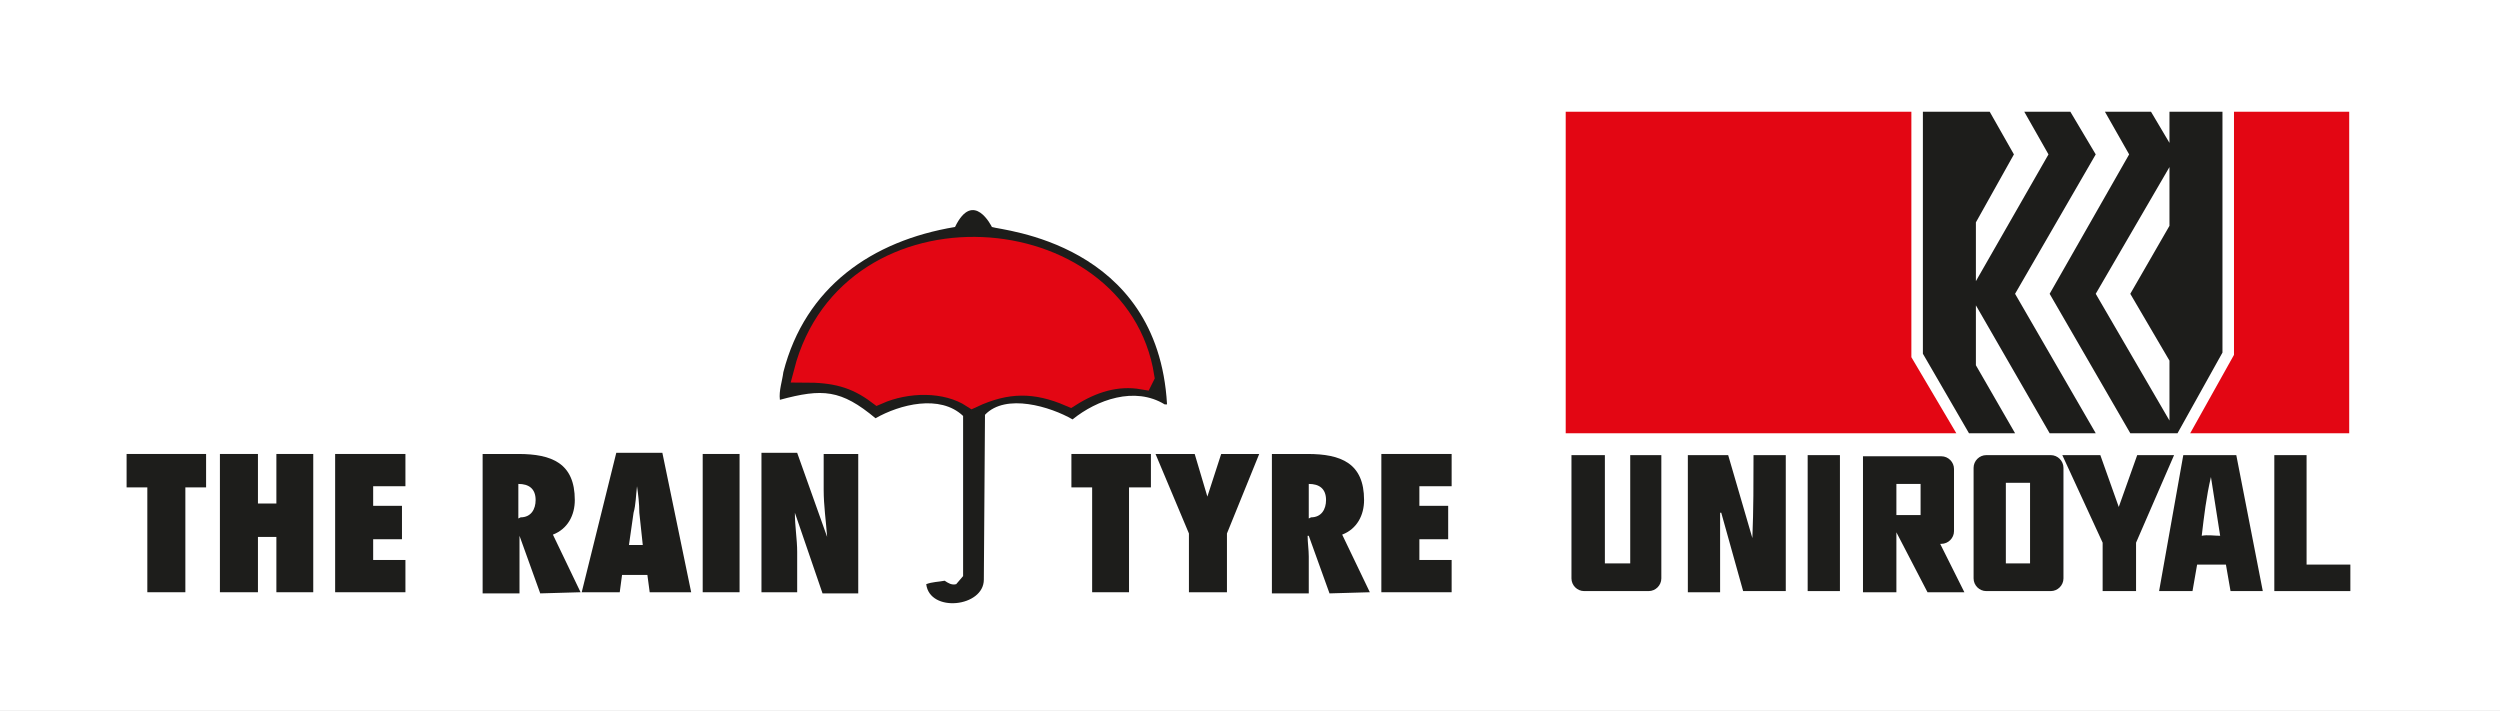 <?xml version="1.0" encoding="utf-8"?>
<!-- Generator: Adobe Illustrator 20.0.0, SVG Export Plug-In . SVG Version: 6.00 Build 0)  -->
<svg version="1.1" id="Layer_1" xmlns="http://www.w3.org/2000/svg" xmlns:xlink="http://www.w3.org/1999/xlink" x="0px" y="0px"
	 viewBox="0 0 358.94 102.07" style="enable-background:new 0 0 358.94 102.07;" xml:space="preserve">
<rect x="0" y="0" width="358.94" height="102.07" fill="#333333" stroke="none"/>
<style type="text/css">
	.st0{display:none;fill:#0C4684;}
	.st1{display:none;fill:#F8DC00;}
	.st2{display:none;fill:#DE222A;}
	.st3{display:none;fill:#004996;}
	.st4{display:none;}
	.st5{display:none;fill:#1D1D1B;}
	.st6{display:none;fill:#005AA9;}
	.st7{display:none;fill:#FFEC00;}
	.st8{display:none;fill:#FDA428;}
	.st9{fill:#FFFFFF;}
	.st10{fill:#ED0000;}
	.st11{fill:#E2231A;}
	.st12{fill:#1D1D1B;}
	.st13{fill:#E20613;}
	.st14{fill:#FFD039;}
	.st15{fill:#FCBD1B;}
	.st16{fill:#FF4C00;}
	.st17{fill:#FFE600;}
	.st18{fill:#231F20;}
	.st19{fill:#DB0D15;}
	.st20{fill:#E30613;}
	.st21{fill:#E30613;stroke:#E30613;stroke-width:2.978;stroke-miterlimit:3.864;}
</style>
<rect id="XMLID_300_" x="-0.03" y="0" transform="matrix(-1 -5.003432e-11 5.003432e-11 -1 358.91 102.07)" class="st9" width="358.97" height="102.07"/>
<g id="Uniroyal_3_">
	<polygon id="XMLID_299_" class="st9" points="221.489,12.572 340.764,12.572 340.764,89.498 221.489,89.498 	"/>
	<polygon id="XMLID_298_" class="st9" points="223.474,14.723 338.614,14.723 338.614,87.512 223.474,87.512 	"/>
	<polygon id="XMLID_297_" class="st20" points="337.29,62.202 314.461,62.202 320.747,50.952 320.747,16.047 337.29,16.047 	"/>
	<polygon id="XMLID_296_" class="st20" points="274.427,51.283 280.879,62.202 224.798,62.202 224.798,16.047 274.427,16.047 	"/>
	<polygon id="XMLID_295_" class="st12" points="289.15,22.167 283.691,31.928 283.691,40.365 294.113,22.167 290.639,16.047 
		297.256,16.047 300.896,22.167 289.316,42.184 300.896,62.202 294.279,62.202 283.691,43.839 283.691,52.441 289.316,62.202 
		282.698,62.202 276.081,50.787 276.081,16.047 285.676,16.047 	"/>
	<polygon id="XMLID_294_" class="st12" points="311.483,20.513 311.483,16.047 319.093,16.047 319.093,50.621 312.641,62.202 
		305.859,62.202 294.279,42.184 305.693,22.167 302.219,16.047 308.836,16.047 	"/>
	<polygon id="XMLID_293_" class="st9" points="305.859,42.184 311.483,51.779 311.483,60.382 300.896,42.184 311.483,23.987 
		311.483,32.424 	"/>
	<path id="XMLID_289_" class="st12" d="M321.078,65.345h-7.61l-3.474,19.521h4.797l0.662-3.805h4.136l0.662,3.805h4.632
		L321.078,65.345z M316.115,76.925c0.331-2.812,0.662-5.625,1.323-8.437l1.323,8.437C317.935,76.925,316.942,76.759,316.115,76.925z
		"/>
	<polygon id="XMLID_288_" class="st12" points="331.169,81.061 337.456,81.061 337.456,84.865 326.537,84.865 326.537,65.345 
		331.169,65.345 	"/>
	<polygon id="XMLID_237_" class="st12" points="306.686,77.917 306.686,84.865 301.888,84.865 301.888,77.917 296.098,65.345 
		301.557,65.345 304.204,72.789 306.851,65.345 312.145,65.345 	"/>
	<polygon id="XMLID_236_" class="st12" points="264.17,84.865 259.538,84.865 259.538,65.345 264.17,65.345 	"/>
	<path id="XMLID_235_" class="st12" d="M251.598,77.256L251.598,77.256c0.165-3.97,0.165-8.272,0.165-11.911h4.632v19.521h-6.121
		l-3.143-11.249h-0.165v11.415h-4.632V65.345h5.79L251.598,77.256L251.598,77.256z"/>
	<path id="XMLID_234_" class="st12" d="M230.422,65.345v15.55h3.639v-15.55h4.467v17.701c0,0.993-0.827,1.82-1.82,1.82h-9.264
		c-0.993,0-1.82-0.827-1.82-1.82V65.345H230.422L230.422,65.345z"/>
	<path id="XMLID_231_" class="st12" d="M278.563,78.083c0.165,0,0.165,0,0.165,0c0.993,0,1.82-0.827,1.82-1.82V67.33
		c0-0.993-0.827-1.82-1.82-1.82h-11.249v19.521h4.797v-8.602l4.467,8.602c1.82,0,3.309,0,5.294,0L278.563,78.083z M275.75,73.947
		h-3.474V69.48h3.474V73.947z"/>
	<path id="XMLID_228_" class="st12" d="M294.444,65.345h-9.264c-0.993,0-1.82,0.827-1.82,1.82v15.881c0,0.993,0.827,1.82,1.82,1.82
		h9.264c0.993,0,1.82-0.827,1.82-1.82V67.164C296.264,66.172,295.437,65.345,294.444,65.345z M291.466,80.895
		c-1.158,0-2.316,0-3.474,0v-11.58h3.474C291.466,73.451,291.466,76.759,291.466,80.895z"/>
	<path id="XMLID_225_" class="st12" d="M164.25,54.095l-0.165,0.331c-3.805-0.662-7.279,0.496-10.422,2.481
		c-4.963-2.151-9.099-2.151-14.062,0.165c-3.805-2.481-9.43-2.316-13.565-0.496c-3.309-2.481-6.286-3.143-10.588-3.143
		C122.066,27.957,160.611,30.935,164.25,54.095L164.25,54.095z M167.559,58.066h-0.331c-4.301-2.647-9.76-0.662-13.234,2.151
		c-3.143-1.82-9.595-3.805-12.573-0.662l-0.165,23.657c0,3.97-7.775,4.797-8.272,0.662c0.827-0.331,1.82-0.331,2.647-0.496
		c0.496,0.331,0.993,0.662,1.654,0.496l0.993-1.158V59.72c-3.309-3.143-9.099-1.654-12.573,0.331
		c-4.963-4.136-7.61-4.301-13.731-2.647c-0.165-1.323,0.331-2.647,0.496-3.97c3.143-12.242,12.738-18.859,24.649-20.844
		c2.647-5.459,5.294,0,5.294,0C143.737,33.086,166.236,34.74,167.559,58.066L167.559,58.066z"/>
	<path id="XMLID_224_" class="st21" d="M164.25,54.095l-0.165,0.331c-3.805-0.662-7.279,0.496-10.422,2.481
		c-4.963-2.151-9.099-2.151-14.062,0.165c-3.805-2.481-9.43-2.316-13.565-0.496c-3.309-2.481-6.286-3.143-10.588-3.143
		C122.066,27.957,160.611,30.935,164.25,54.095L164.25,54.095z"/>
	<polygon id="XMLID_223_" class="st12" points="162.1,85.031 162.1,69.977 165.243,69.977 165.243,65.179 153.828,65.179 
		153.828,69.977 156.806,69.977 156.806,85.031 	"/>
	<polygon id="XMLID_222_" class="st12" points="176.161,85.031 176.161,76.594 180.793,65.179 175.334,65.179 173.349,71.3 
		173.349,71.3 171.529,65.179 165.905,65.179 170.702,76.594 170.702,85.031 	"/>
	<path id="XMLID_219_" class="st12" d="M196.675,85.031l-3.97-8.272c2.151-0.827,3.143-2.812,3.143-4.963
		c0-5.294-3.309-6.617-8.106-6.617h-5.128v20.017h5.294v-5.294c0-0.993-0.165-1.985-0.165-2.978h0.165l2.978,8.272L196.675,85.031
		L196.675,85.031z M187.907,74.443V69.48c1.489,0,2.481,0.662,2.481,2.316c0,1.323-0.662,2.481-2.151,2.481L187.907,74.443
		L187.907,74.443z"/>
	<polygon id="XMLID_218_" class="st12" points="198.329,85.031 208.42,85.031 208.42,80.399 203.788,80.399 203.788,77.421 
		207.924,77.421 207.924,72.624 203.788,72.624 203.788,69.811 208.42,69.811 208.42,65.179 198.329,65.179 	"/>
	<polygon id="XMLID_217_" class="st12" points="26.613,85.031 26.613,69.977 29.59,69.977 29.59,65.179 18.176,65.179 
		18.176,69.977 21.153,69.977 21.153,85.031 	"/>
	<polygon id="XMLID_216_" class="st12" points="44.975,85.031 44.975,65.179 39.682,65.179 39.682,72.293 37.035,72.293 
		37.035,65.179 31.575,65.179 31.575,85.031 37.035,85.031 37.035,77.09 39.682,77.09 39.682,85.031 	"/>
	<polygon id="XMLID_215_" class="st12" points="48.118,85.031 58.21,85.031 58.21,80.399 53.578,80.399 53.578,77.421 
		57.713,77.421 57.713,72.624 53.578,72.624 53.578,69.811 58.21,69.811 58.21,65.179 48.118,65.179 	"/>
	<path id="XMLID_212_" class="st12" d="M83.355,85.031l-3.97-8.272c2.151-0.827,3.143-2.812,3.143-4.963
		c0-5.294-3.309-6.617-8.106-6.617h-5.128v20.017h5.294v-5.294c0-0.993,0-1.985,0-2.978l0,0l2.978,8.272L83.355,85.031
		L83.355,85.031z M74.422,74.443V69.48c1.489,0,2.481,0.662,2.481,2.316c0,1.323-0.662,2.481-2.151,2.481L74.422,74.443
		L74.422,74.443z"/>
	<path id="XMLID_209_" class="st12" d="M99.236,85.031l-4.136-20.017h-6.617l-4.963,20.017h5.459l0.331-2.481h3.639l0.331,2.481
		H99.236L99.236,85.031z M90.303,78.248l0.662-4.632c0.331-1.158,0.331-2.481,0.496-3.805l0,0c0.165,1.158,0.331,2.481,0.331,3.805
		l0.496,4.632H90.303L90.303,78.248z"/>
	<polygon id="XMLID_208_" class="st12" points="106.184,85.031 106.184,65.179 100.891,65.179 100.891,85.031 	"/>
	<path id="XMLID_207_" class="st12" d="M109.328,85.031h5.128v-5.79c0-1.82-0.331-3.639-0.331-5.625l0,0l3.97,11.58h5.128V65.179
		h-4.963v5.128c0,2.316,0.331,4.467,0.496,6.783l0,0l-4.301-12.076h-5.128L109.328,85.031L109.328,85.031z"/>
</g>
</svg>
